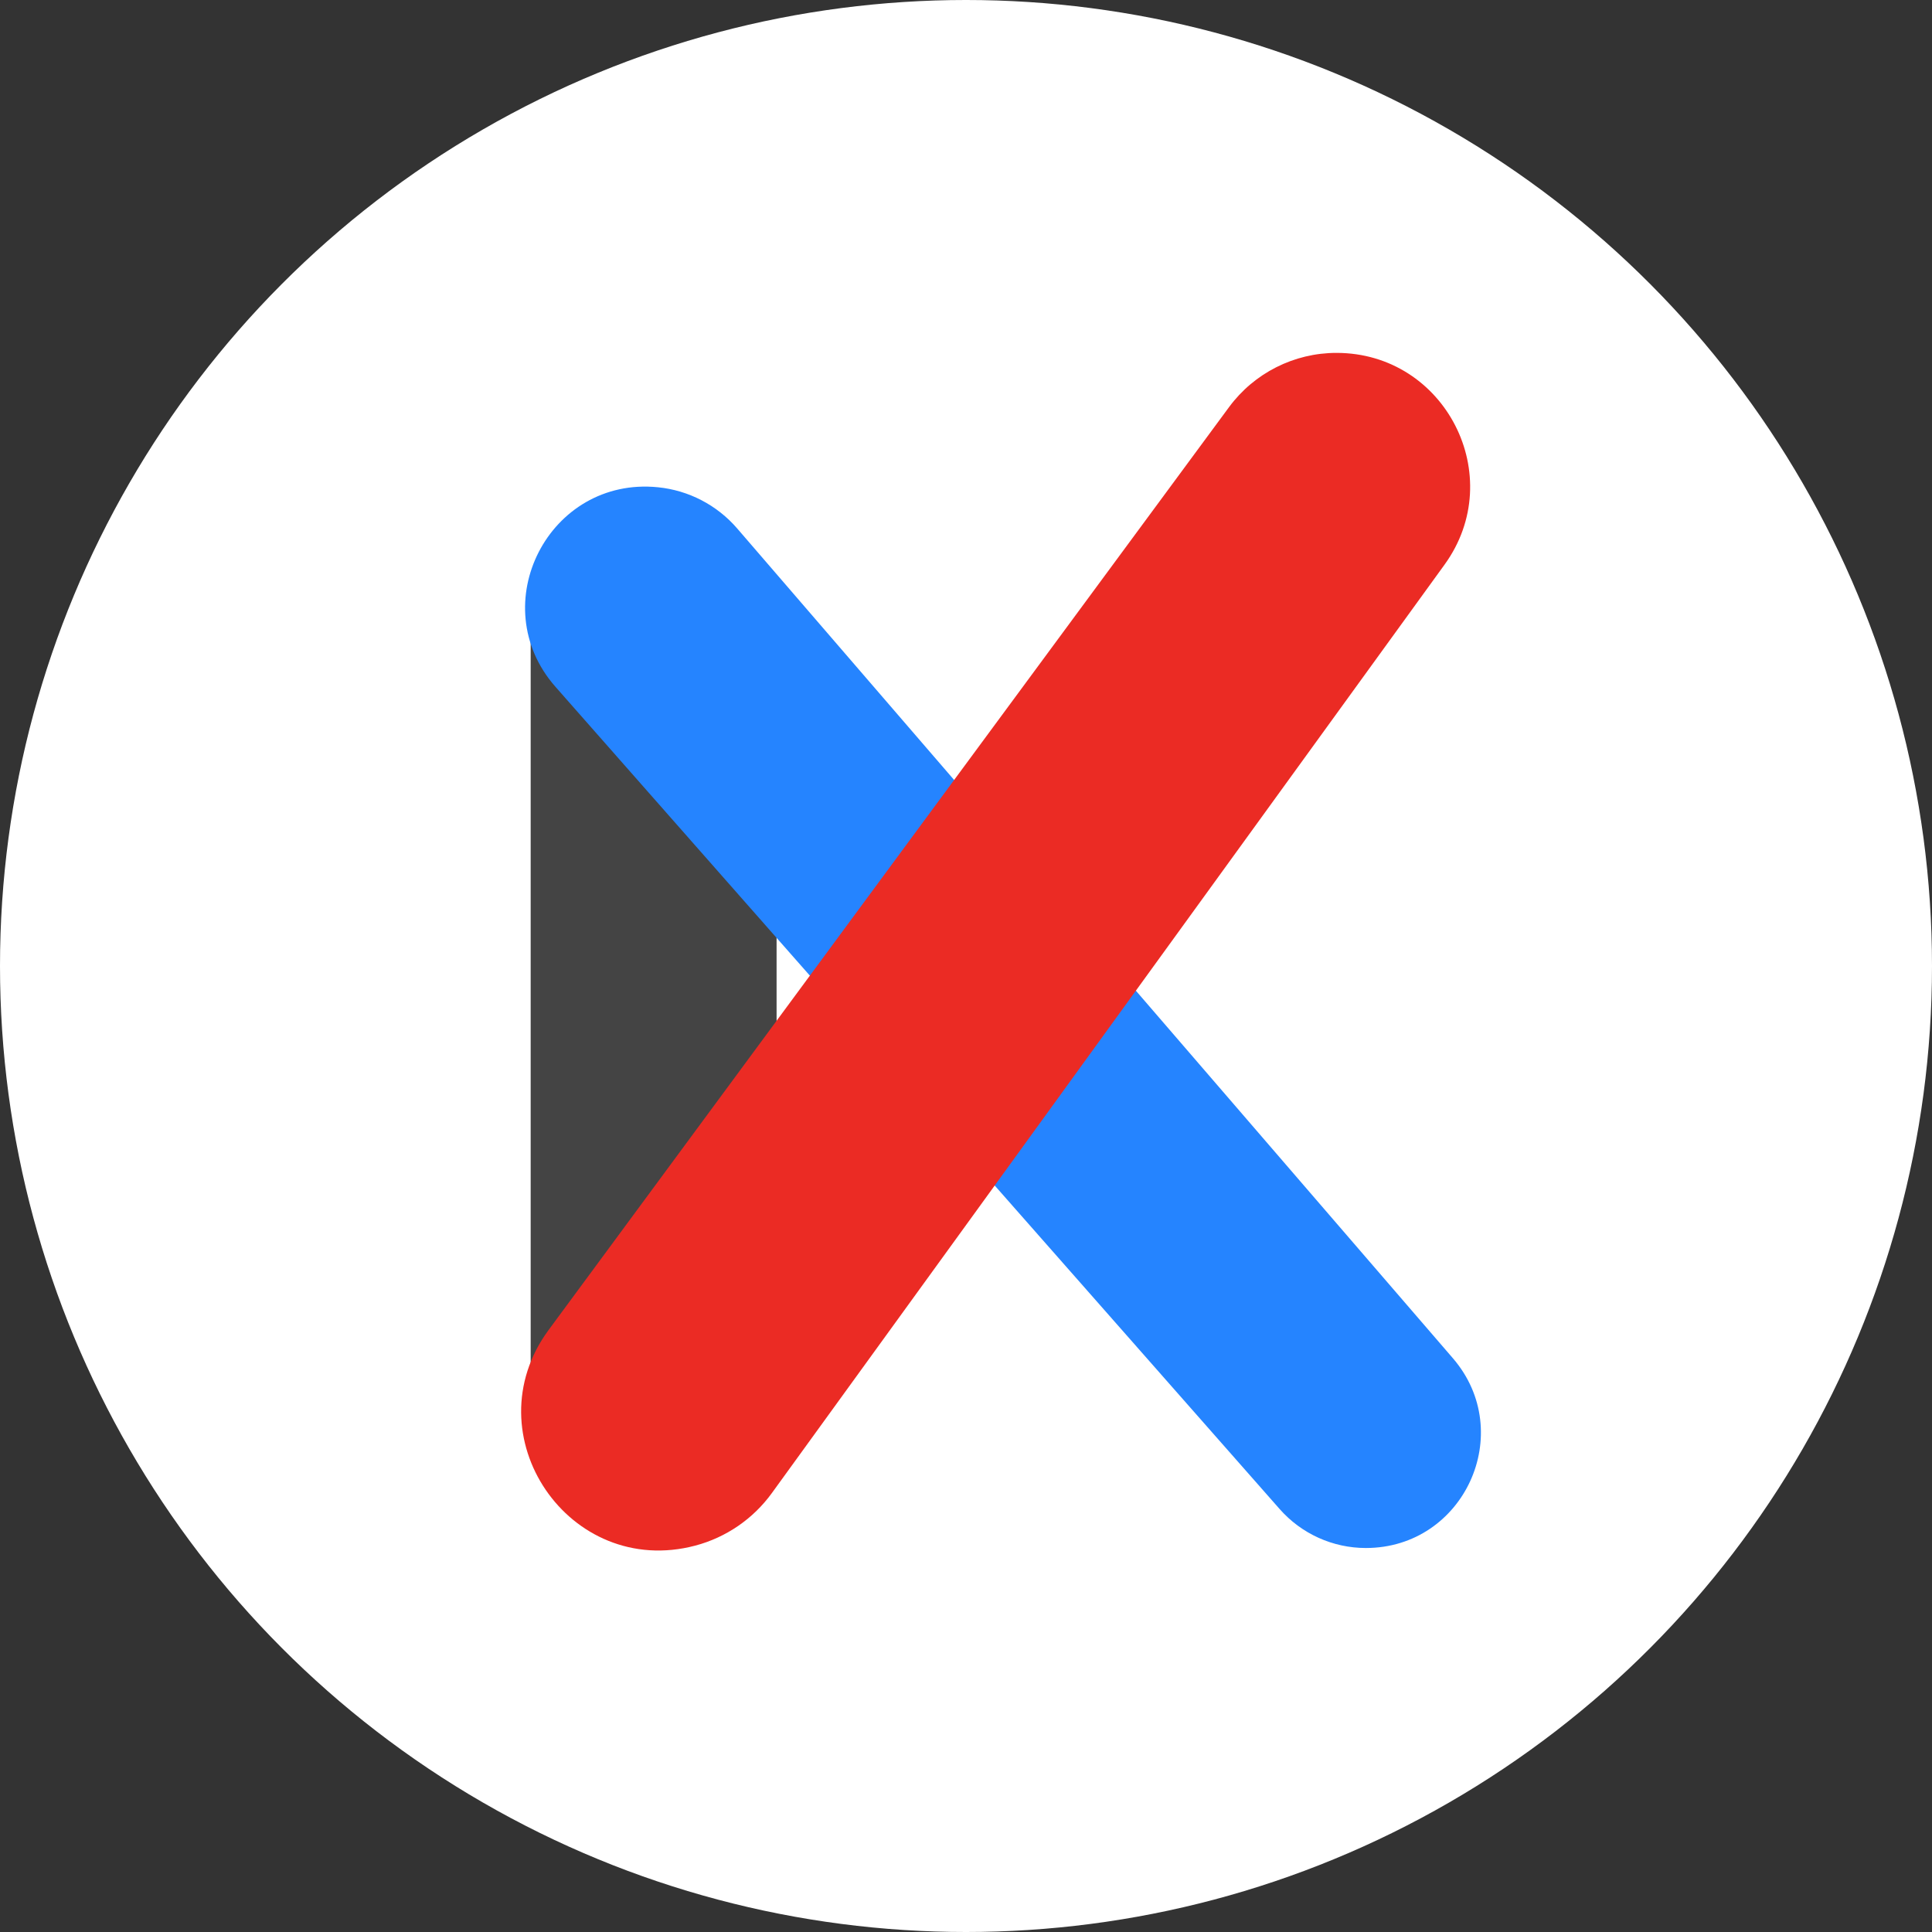 <svg width="49" height="49" viewBox="0 0 49 49" fill="none" xmlns="http://www.w3.org/2000/svg">
<rect x="0" y="0" width="49" height="49" fill="#333333" stroke="none"/>
<circle cx="24.5" cy="24.5" r="24.5" fill="white"/>
<rect x="13.459" y="12.569" width="6.237" height="26.507" rx="3.118" fill="#444444"/>
<path d="M14.088 17.419C12.252 15.334 13.924 12.079 16.688 12.358V12.358C17.466 12.436 18.185 12.81 18.696 13.402L36.847 34.446C38.475 36.334 37.134 39.261 34.641 39.261V39.261C33.804 39.261 33.008 38.901 32.455 38.273L14.088 17.419Z" fill="#2584FF"/>
<path d="M31.171 10.326C31.809 9.461 32.821 8.95 33.896 8.95V8.95C36.659 8.95 38.258 12.083 36.637 14.321L19.576 37.868C19.102 38.522 18.416 38.993 17.635 39.2V39.2C14.434 40.048 11.95 36.395 13.915 33.73L31.171 10.326Z" fill="#EB2B24"/>
</svg>

